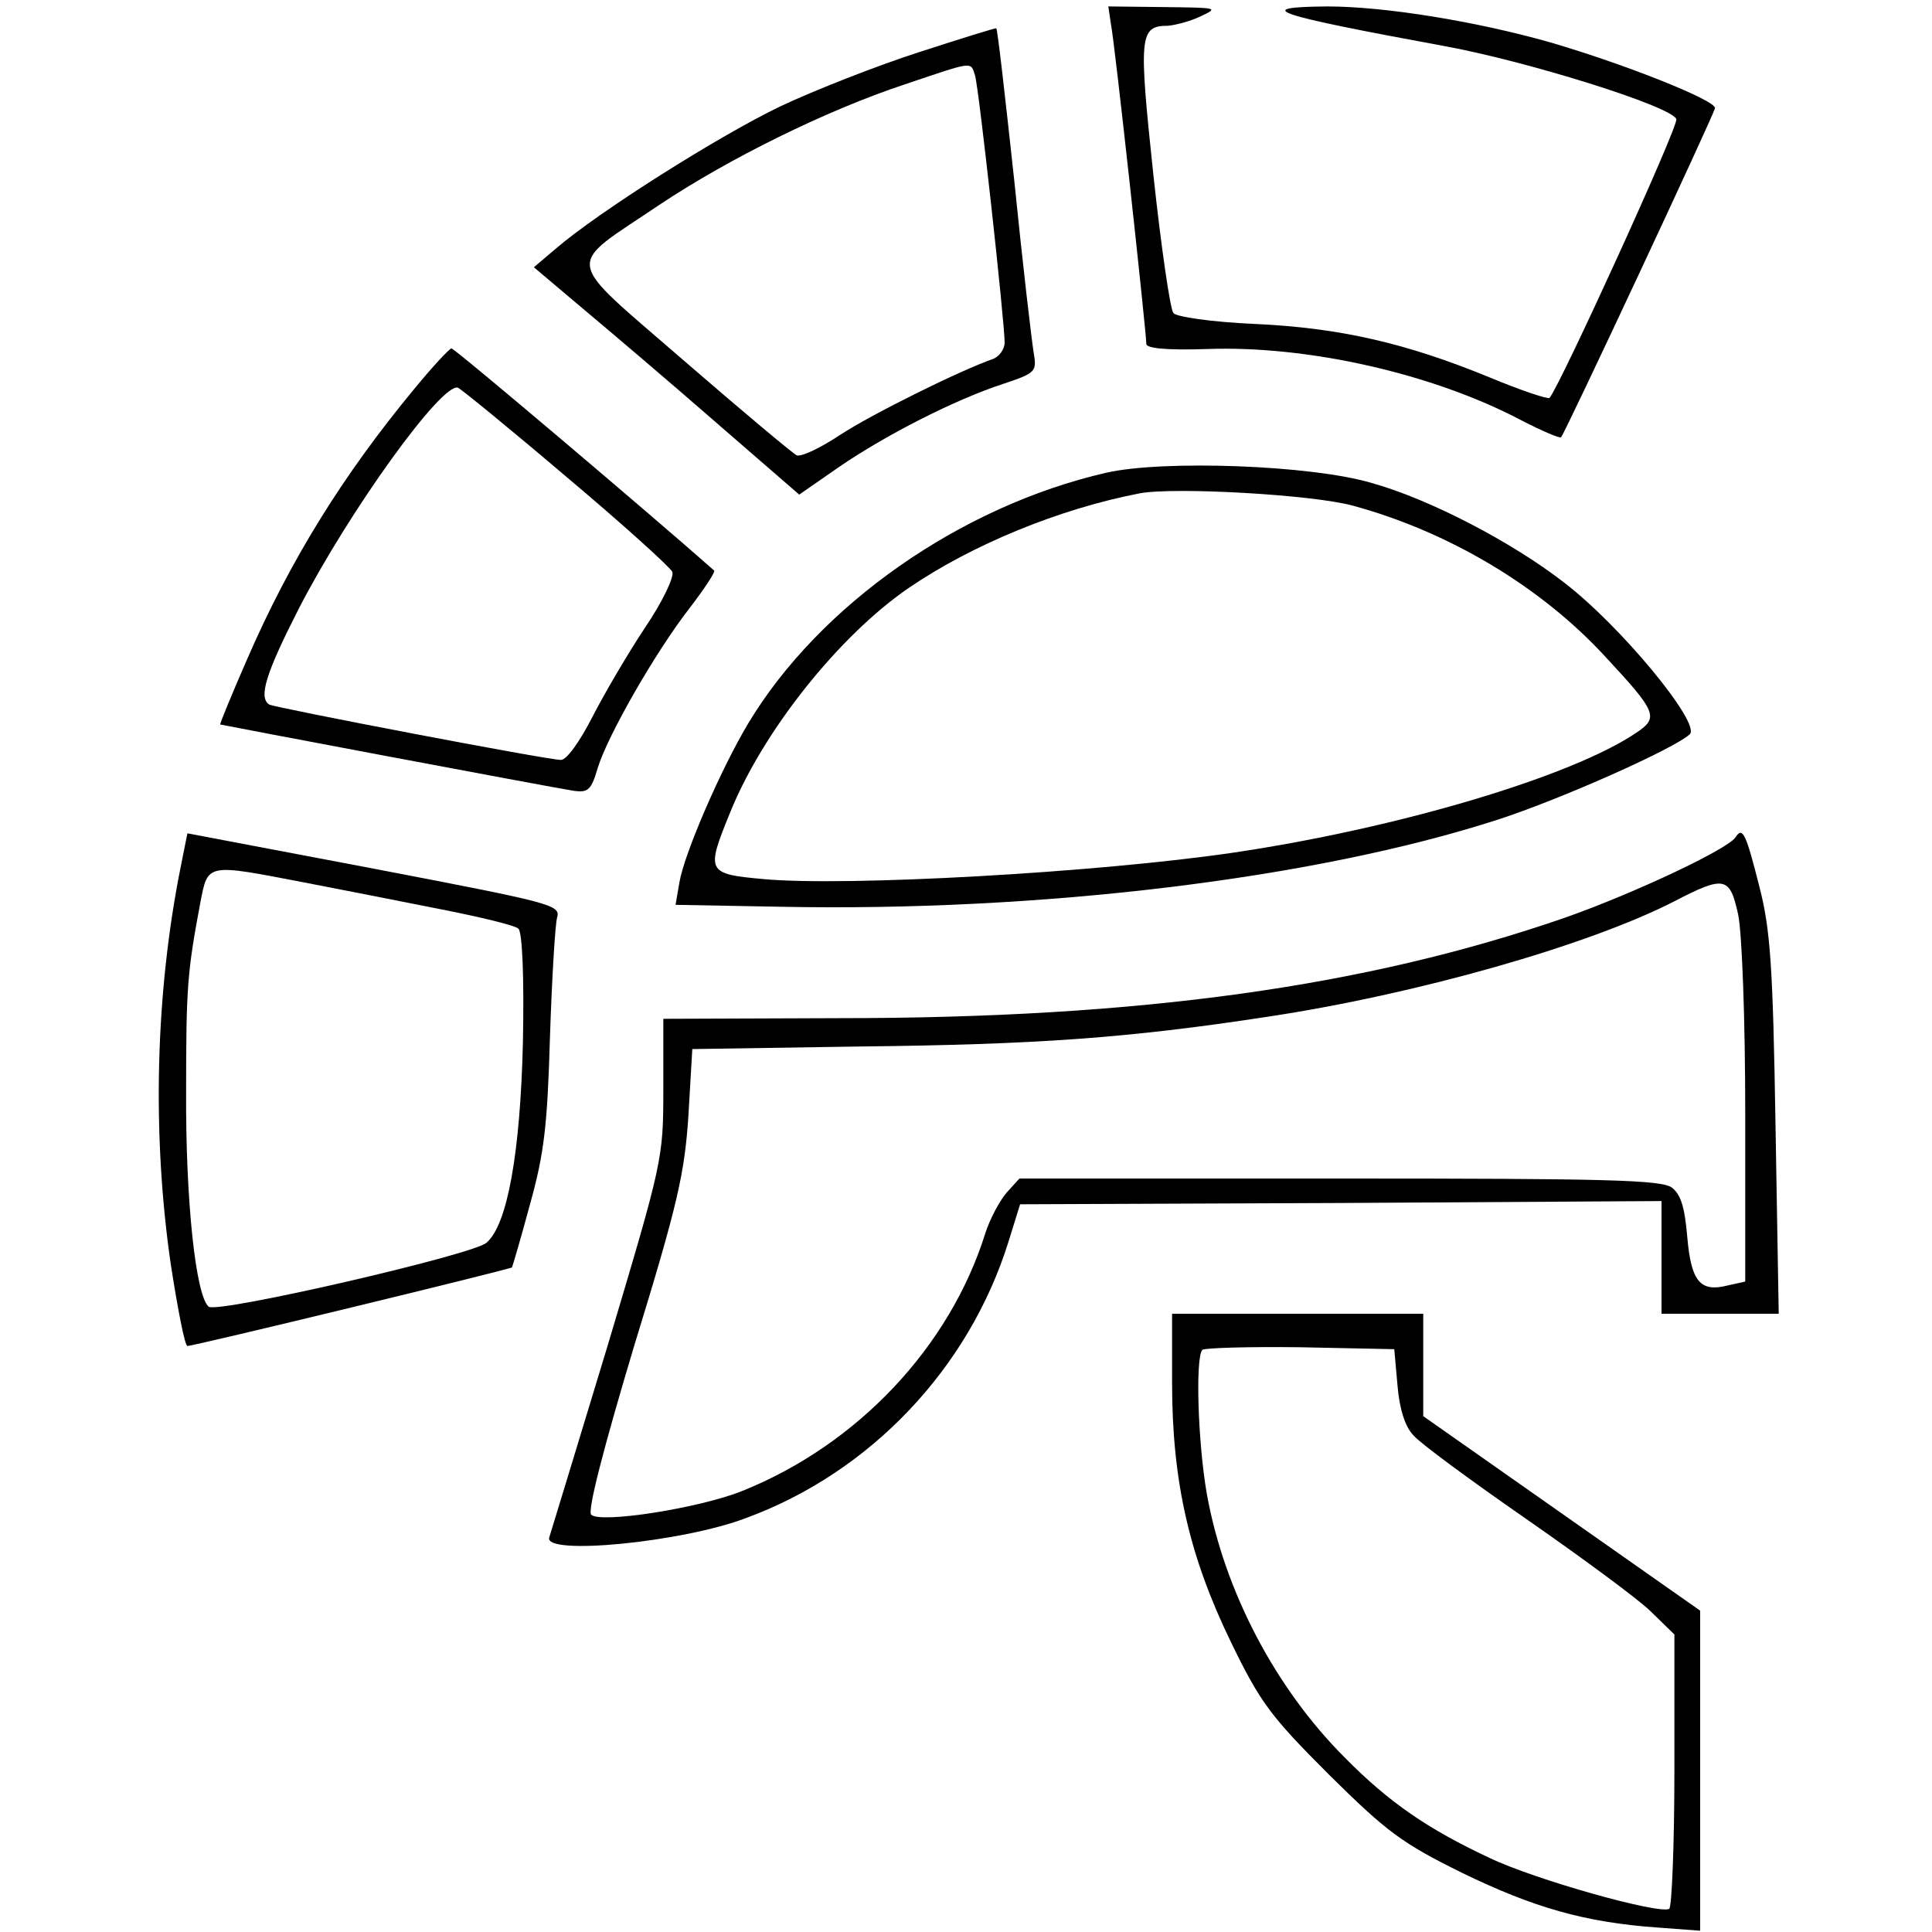 <?xml version="1.0" standalone="no"?>
<!DOCTYPE svg PUBLIC "-//W3C//DTD SVG 20010904//EN"
 "http://www.w3.org/TR/2001/REC-SVG-20010904/DTD/svg10.dtd">
<svg version="1.0" xmlns="http://www.w3.org/2000/svg"
 width="300pt" height="300pt" viewBox="0 0 300 300"
 preserveAspectRatio="xMidYMid meet">
<g transform="translate(0,300) scale(0.1,-0.1)"
fill="#000000" stroke="none">
<path d="M1725 2963 c6 -29 55 -479 55 -497 0 -7 32 -10 93 -8 157 6 352 -38
490 -111 31 -16 59 -28 61 -26 6 6 237 500 239 511 2 12 -139 68 -255 102
-116 33 -258 56 -347 56 -120 -1 -82 -13 179 -61 128 -23 356 -94 363 -114 4
-10 -182 -417 -197 -433 -3 -2 -45 12 -93 32 -129 53 -232 77 -365 83 -67 3
-122 11 -126 17 -5 6 -19 103 -31 214 -23 217 -22 232 23 232 11 1 35 7 51 15
28 13 25 13 -57 14 l-87 1 4 -27z"/>
<path d="M1427 2919 c-65 -21 -162 -59 -215 -84 -94 -45 -283 -164 -350 -222
l-33 -28 77 -65 c43 -36 136 -115 207 -177 l128 -111 62 43 c73 50 181 105
255 129 51 17 52 19 47 49 -3 18 -17 137 -30 266 -14 129 -26 236 -28 237 -1
1 -55 -16 -120 -37z m87 -36 c6 -19 46 -383 46 -415 0 -10 -8 -21 -17 -25 -52
-18 -189 -86 -238 -118 -30 -20 -61 -35 -68 -32 -6 3 -85 69 -175 147 -190
165 -186 142 -38 242 108 72 260 147 381 187 107 36 102 36 109 14z"/>
<path d="M644 2397 c-111 -134 -193 -266 -260 -420 -24 -55 -43 -101 -42 -102
3 -1 511 -97 549 -103 22 -3 27 1 37 35 15 50 90 181 143 249 23 30 40 56 38
58 -96 85 -404 346 -408 345 -3 0 -29 -28 -57 -62z m235 -137 c88 -74 162
-141 165 -148 3 -8 -15 -46 -42 -86 -26 -39 -63 -102 -82 -139 -20 -39 -40
-67 -49 -67 -21 0 -444 81 -453 86 -17 11 -5 49 46 149 79 153 222 351 247
343 5 -2 81 -64 168 -138z"/>
<path d="M1718 2266 c-227 -52 -446 -206 -556 -389 -42 -70 -99 -201 -107
-247 l-6 -35 163 -3 c402 -8 828 43 1113 135 99 32 276 111 299 133 17 17
-107 168 -196 236 -80 62 -208 129 -298 154 -94 28 -324 36 -412 16z m382 -51
c148 -40 292 -125 393 -235 79 -85 83 -94 49 -117 -99 -68 -370 -149 -627
-187 -211 -31 -602 -53 -730 -41 -88 8 -89 11 -51 104 51 126 169 274 277 348
98 67 234 123 359 147 54 10 267 -2 330 -19z"/>
<path d="M281 1656 c-40 -198 -45 -417 -16 -618 11 -71 22 -128 26 -128 11 0
501 119 504 122 1 2 14 46 28 98 22 79 27 122 31 260 3 91 8 174 11 185 6 20
-8 23 -284 76 l-290 55 -10 -50z m190 -26 c57 -11 154 -30 214 -42 61 -12 115
-25 120 -30 6 -6 9 -73 7 -176 -4 -171 -24 -285 -57 -312 -23 -19 -418 -110
-431 -99 -20 17 -36 164 -35 336 0 161 2 184 22 291 12 62 9 61 160 32z"/>
<path d="M2695 1700 c-11 -18 -157 -87 -265 -125 -309 -107 -659 -156 -1127
-156 l-273 -1 0 -109 c0 -109 -1 -112 -86 -397 -48 -158 -89 -293 -91 -299
-11 -29 207 -8 306 30 193 71 346 233 407 429 l18 58 498 2 498 3 0 -87 0 -88
91 0 91 0 -5 293 c-4 248 -8 304 -25 370 -21 83 -26 94 -37 77z m4 -120 c6
-29 11 -162 11 -310 l0 -260 -27 -6 c-43 -11 -57 6 -63 75 -4 47 -10 66 -24
77 -17 12 -104 14 -516 14 l-497 0 -20 -22 c-11 -13 -26 -41 -33 -63 -55 -176
-198 -328 -377 -400 -67 -27 -221 -51 -235 -37 -6 6 19 103 67 263 68 221 78
267 84 357 l6 103 260 4 c274 3 416 13 632 46 233 35 499 111 632 179 79 41
87 39 100 -20z"/>
<path d="M1820 853 c0 -154 27 -270 91 -402 46 -95 62 -116 153 -207 90 -89
113 -106 206 -152 111 -54 191 -77 303 -85 l67 -5 0 248 0 249 -215 151 -215
151 0 80 0 79 -195 0 -195 0 0 -107z m350 -4 c3 -37 12 -65 25 -78 10 -12 89
-70 174 -129 85 -59 172 -123 193 -143 l38 -37 0 -210 c0 -116 -4 -213 -8
-216 -15 -9 -208 45 -279 79 -96 45 -156 86 -225 156 -108 108 -187 259 -214
409 -14 80 -18 212 -7 224 4 3 72 5 152 4 l146 -3 5 -56z"/>
</g>
</svg>
